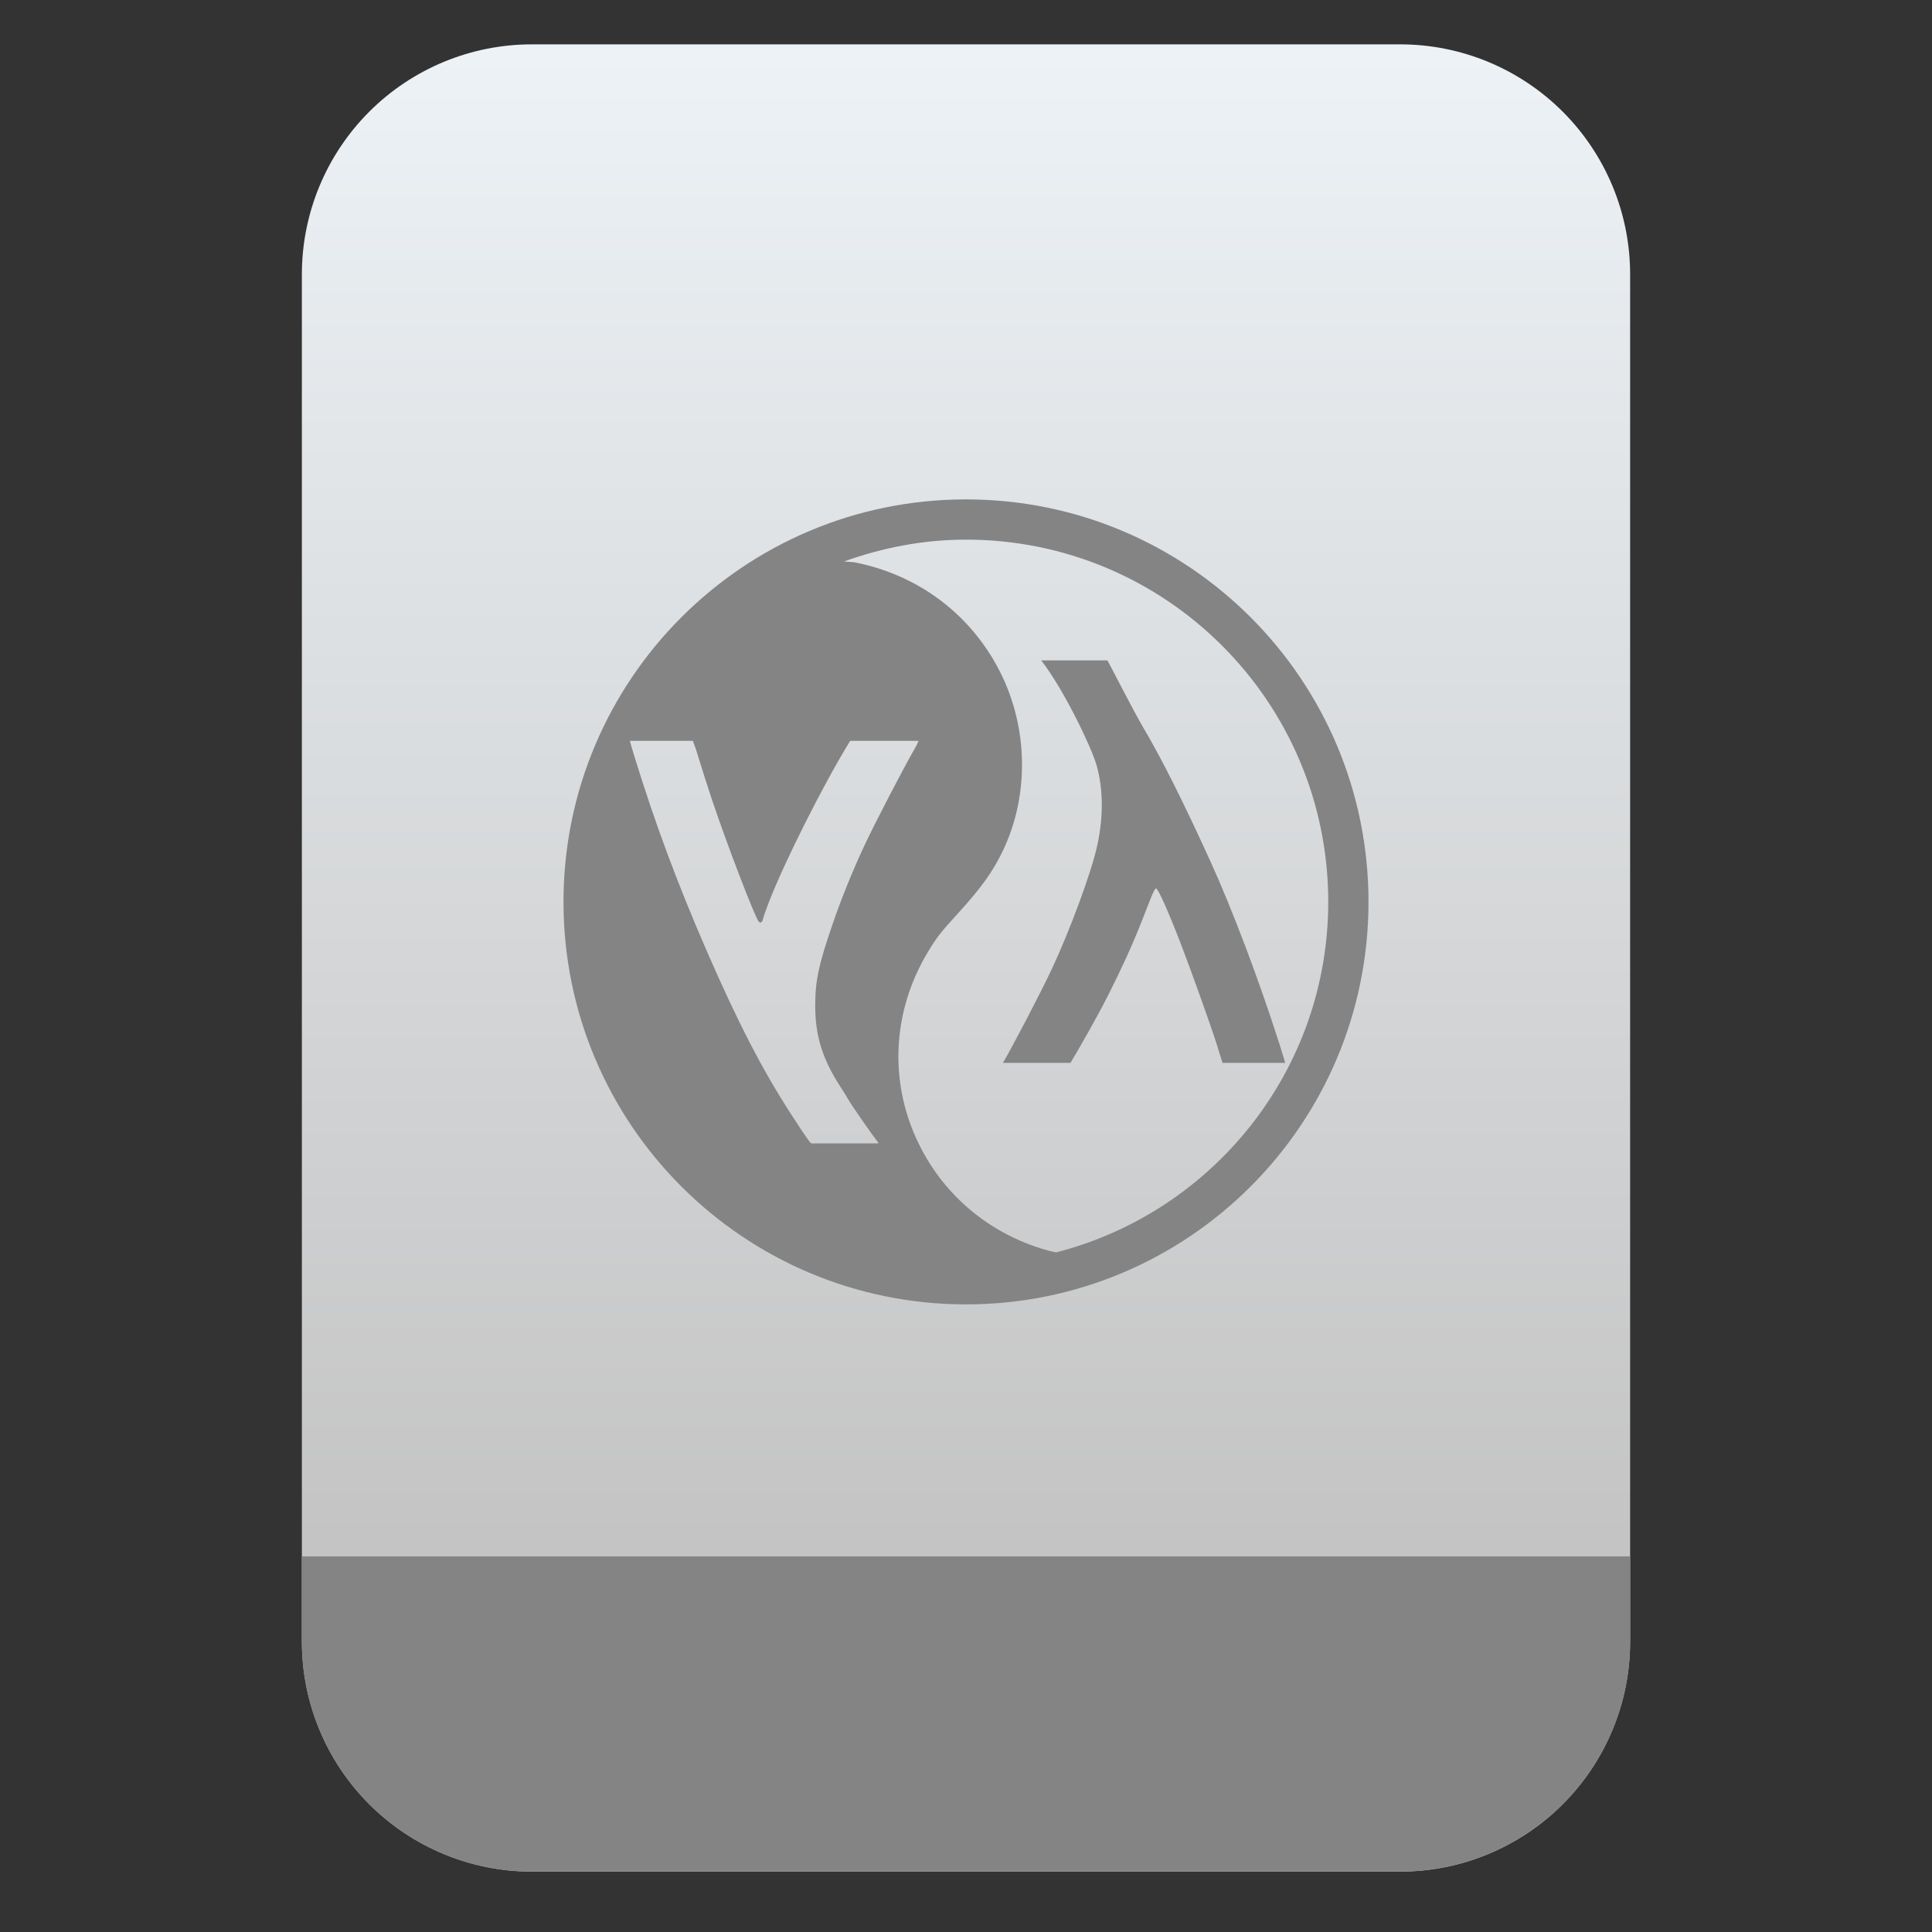 <?xml version="1.0" encoding="UTF-8" standalone="no"?>
<svg
   clip-rule="evenodd"
   fill-rule="evenodd"
   stroke-linejoin="round"
   stroke-miterlimit="2"
   viewBox="0 0 48 48"
   version="1.1"
   id="svg11"
   sodipodi:docname="text-x-common-lisp.svg"
   inkscape:version="1.1.2 (0a00cf5339, 2022-02-04)"
   xmlns:inkscape="http://www.inkscape.org/namespaces/inkscape"
   xmlns:sodipodi="http://sodipodi.sourceforge.net/DTD/sodipodi-0.dtd"
   xmlns:xlink="http://www.w3.org/1999/xlink"
   xmlns="http://www.w3.org/2000/svg"
   xmlns:svg="http://www.w3.org/2000/svg">
  <rect x="0" y="0" width="48" height="48" fill="#333333" stroke="none"/>
  <defs
     id="defs15">
    <linearGradient
       inkscape:collect="always"
       xlink:href="#a"
       id="linearGradient3330"
       gradientUnits="userSpaceOnUse"
       gradientTransform="matrix(0,-37.214,37.214,0,133.41,38.316)"
       x2="1" />
  </defs>
  <sodipodi:namedview
     id="namedview13"
     pagecolor="#ffffff"
     bordercolor="#666666"
     borderopacity="1.0"
     inkscape:pageshadow="2"
     inkscape:pageopacity="0.0"
     inkscape:pagecheckerboard="0"
     showgrid="false"
     inkscape:zoom="14.208333"
     inkscape:cx="24"
     inkscape:cy="24"
     inkscape:window-width="1896"
     inkscape:window-height="1022"
     inkscape:window-x="12"
     inkscape:window-y="46"
     inkscape:window-maximized="1"
     inkscape:current-layer="svg11" />
  <linearGradient
     id="a"
     x2="1"
     gradientTransform="matrix(0,-37.214,37.214,0,133.41,38.316)"
     gradientUnits="userSpaceOnUse">
    <stop
       stop-color="#c4c4c4"
       offset="0"
       id="stop2" />
    <stop
       stop-color="#edf2f6"
       offset="1"
       id="stop4" />
  </linearGradient>
  <path
     id="path7"
     style="stroke-width:0.75;fill:url(#linearGradient3330)"
     d="M 13.213 1.102 C 11.698 1.102 10.246 1.704 9.174 2.775 C 8.103 3.847 7.5 5.299 7.5 6.814 L 7.5 12.984 L 7.5 40.787 C 7.5 42.302 8.103 43.754 9.174 44.826 C 10.246 45.897 11.698 46.5 13.213 46.5 L 34.787 46.5 C 36.302 46.5 37.754 45.897 38.826 44.826 C 39.897 43.754 40.5 42.302 40.5 40.787 L 40.5 12.984 L 40.5 6.814 C 40.5 5.299 39.897 3.847 38.826 2.775 C 37.754 1.704 36.302 1.102 34.787 1.102 L 24.691 1.102 L 23.309 1.102 L 13.213 1.102 z " />
  <path
     d="m 24,12.407 c -5.523,0 -10,4.477 -10,10 0,5.523 4.477,10 10,10 5.523,0 10,-4.477 10,-10 0,-5.523 -4.477,-10 -10,-10 z m 0,1 c 4.971,0 9,4.029 9,9 0,4.194 -2.873,7.709 -6.756,8.707 -0.047,-0.011 -0.08,-0.012 -0.139,-0.027 -1.428,-0.374 -2.595,-1.312 -3.251,-2.614 -0.781,-1.548 -0.702,-3.343 0.216,-4.849 0.212,-0.348 0.299,-0.459 0.733,-0.934 0.575,-0.63 0.87,-1.042 1.119,-1.566 0.654,-1.378 0.623,-3.059 -0.082,-4.444 -0.722,-1.417 -2.018,-2.393 -3.596,-2.707 -0.065,-0.013 -0.187,-0.014 -0.275,-0.023 0.949,-0.341 1.964,-0.543 3.031,-0.543 z m 1.869,3 c 0.575,0.744 1.248,2.166 1.371,2.592 0.169,0.581 0.178,1.273 0.026,1.984 -0.143,0.669 -0.677,2.122 -1.147,3.119 -0.28,0.595 -0.96,1.893 -1.201,2.305 h 1.678 c 0.24,-0.401 0.654,-1.124 0.937,-1.684 0.324,-0.639 0.614,-1.276 0.813,-1.785 0.083,-0.213 0.194,-0.495 0.246,-0.627 0.051,-0.131 0.108,-0.24 0.127,-0.24 0.052,0 0.295,0.542 0.621,1.385 0.248,0.641 0.754,2.059 0.887,2.482 0.051,0.164 0.098,0.317 0.146,0.469 h 1.557 c -0.039,-0.131 -0.063,-0.217 -0.143,-0.469 -0.509,-1.595 -1.167,-3.335 -1.715,-4.539 -0.667,-1.466 -1.202,-2.534 -1.656,-3.303 -0.269,-0.456 -0.737,-1.389 -0.902,-1.689 z m -10.221,2 h 1.567 c 0.041,0.117 0.064,0.166 0.117,0.342 0.099,0.327 0.258,0.827 0.354,1.111 0.383,1.141 1.087,2.976 1.168,3.041 0.05,0.041 0.085,0.013 0.107,-0.086 0.01,-0.046 0.073,-0.224 0.139,-0.394 0.391,-1.013 1.359,-2.935 2.011,-3.996 l 0.012,-0.018 h 1.699 c -0.038,0.076 -0.042,0.099 -0.101,0.201 -0.302,0.527 -0.997,1.866 -1.252,2.414 -0.286,0.613 -0.567,1.306 -0.785,1.942 -0.345,1.002 -0.43,1.406 -0.43,2.021 0,0.744 0.175,1.315 0.617,2.002 0.096,0.149 0.19,0.3 0.209,0.336 0.059,0.112 0.589,0.874 0.723,1.041 0.021,0.026 0.007,0.023 0.021,0.043 h -1.67 c -0.046,-0.043 -0.095,-0.101 -0.488,-0.707 -0.725,-1.117 -1.345,-2.319 -2.123,-4.111 -0.723,-1.666 -1.266,-3.126 -1.785,-4.809 -0.063,-0.205 -0.084,-0.279 -0.11,-0.373 z"
     fill="#848484"
     fill-rule="nonzero"
     id="path9" />
  <path
     id="path1057"
     style="fill:#848484;fill-opacity:1"
     d="m 7.5,38.668 v 2.119 c 0,1.515 0.603,2.967 1.674,4.039 0.804,0.803 1.822,1.343 2.92,1.562 0,0 0.002,0 0.002,0 0.182,0.036 0.367,0.065 0.553,0.084 0,0 0.002,0 0.002,0 0.186,0.018 0.374,0.027 0.562,0.027 h 0.002 21.57 c 0.568,0 1.128,-0.086 1.662,-0.248 0.889,-0.271 1.709,-0.756 2.379,-1.426 C 39.897,43.754 40.5,42.302 40.5,40.787 v -2.119 z" />
</svg>
